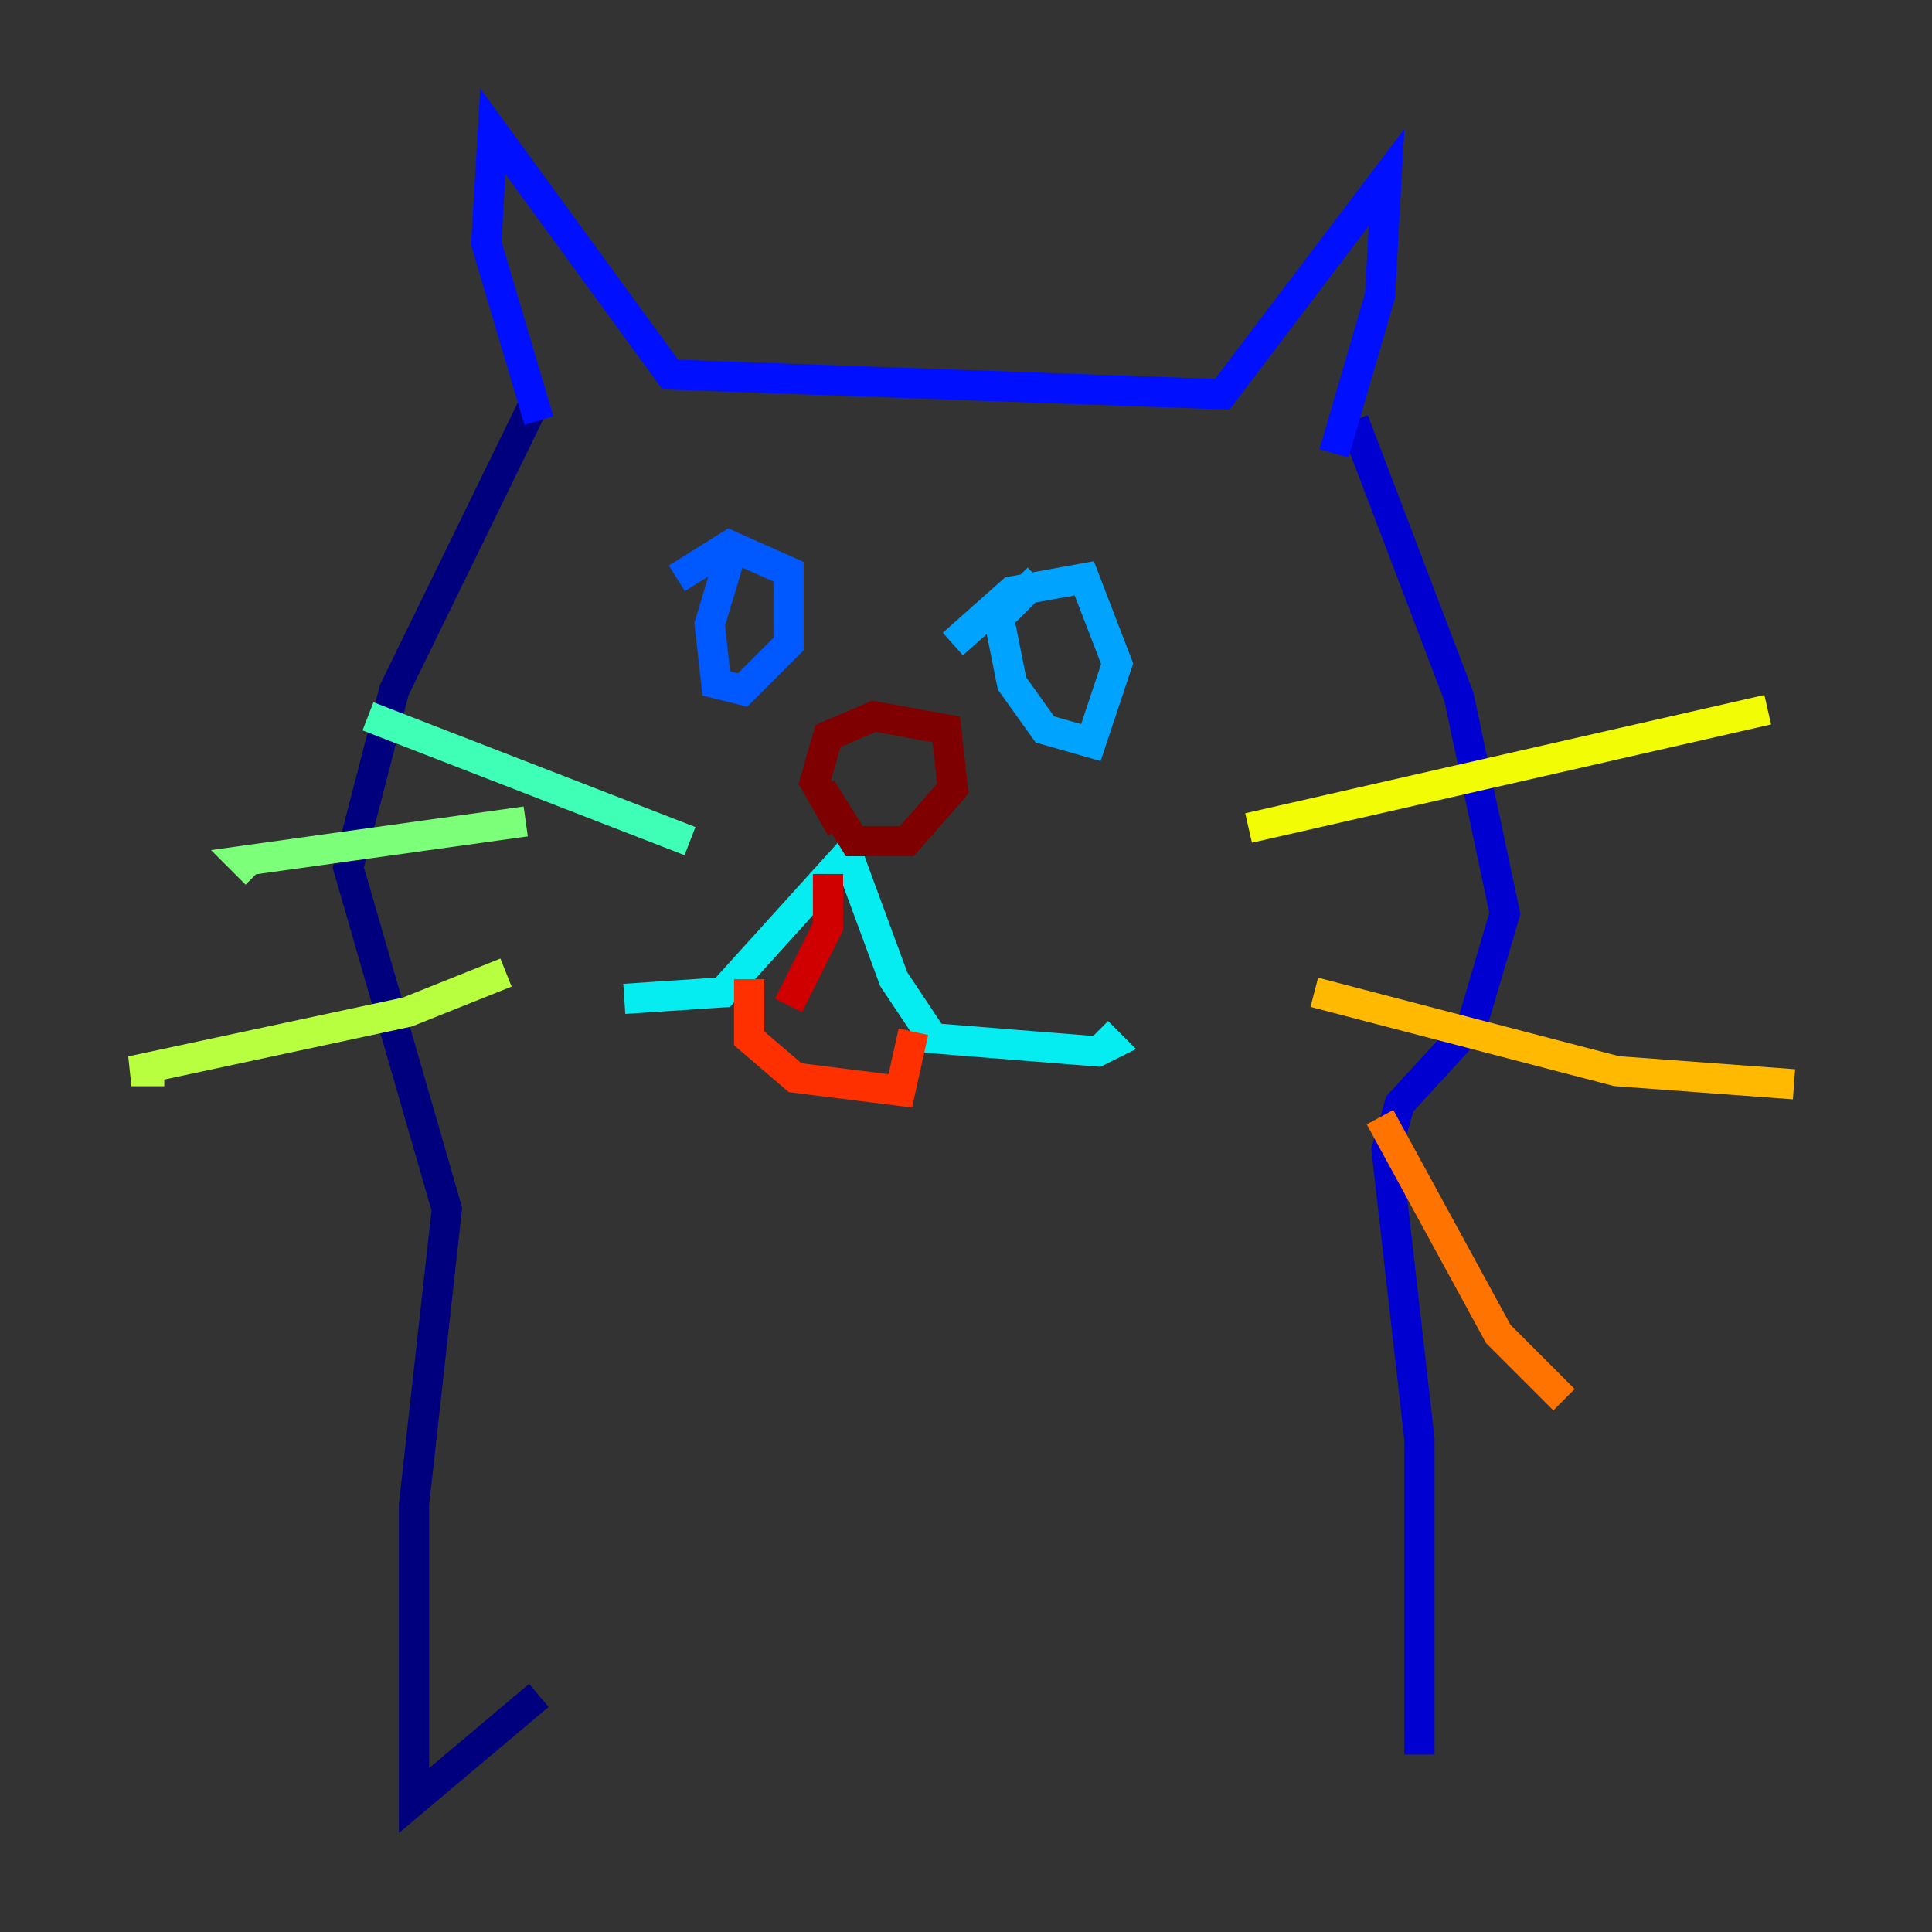 <?xml version="1.0" encoding="utf-8" ?>
<svg baseProfile="tiny" height="128" version="1.2" viewBox="0,0,128,128" width="128" xmlns="http://www.w3.org/2000/svg" xmlns:ev="http://www.w3.org/2001/xml-events" xmlns:xlink="http://www.w3.org/1999/xlink"><rect x="0" y="0" width="128" height="128" fill="#333333" stroke="none"/><defs /><polyline fill="none" points="35.265,26.993 26.122,45.714 23.075,57.469 29.605,80.109 27.429,99.701 27.429,119.293 35.701,112.326" stroke="#00007f" stroke-width="2" /><polyline fill="none" points="89.687,27.864 96.653,46.15 99.701,60.517 97.524,67.918 92.735,73.143 91.864,76.191 94.041,95.347 94.041,116.245" stroke="#0000d1" stroke-width="2" /><polyline fill="none" points="35.701,27.864 32.218,16.109 32.653,8.707 44.408,24.816 80.98,26.122 91.864,11.755 91.429,19.592 88.381,30.041" stroke="#0010ff" stroke-width="2" /><polyline fill="none" points="44.843,38.313 48.327,36.136 52.245,37.878 52.245,42.667 49.197,45.714 47.456,45.279 47.02,41.361 48.327,37.007" stroke="#0058ff" stroke-width="2" /><polyline fill="none" points="63.129,42.667 67.048,39.184 71.837,38.313 74.014,43.973 72.272,49.197 69.225,48.327 67.048,45.279 66.177,40.925 68.789,38.313" stroke="#00a4ff" stroke-width="2" /><polyline fill="none" points="41.361,66.177 47.891,65.742 56.163,56.599 59.211,64.871 61.823,68.789 72.707,69.66 73.578,69.225 72.707,68.354" stroke="#05ecf1" stroke-width="2" /><polyline fill="none" points="45.714,55.728 24.381,47.456" stroke="#3fffb7" stroke-width="2" /><polyline fill="none" points="34.83,54.422 16.109,57.034 16.98,57.905" stroke="#7cff79" stroke-width="2" /><polyline fill="none" points="33.524,64.435 26.993,67.048 8.707,70.966 10.884,70.966" stroke="#b7ff3f" stroke-width="2" /><polyline fill="none" points="82.721,54.857 117.116,47.02" stroke="#f1fc05" stroke-width="2" /><polyline fill="none" points="87.075,65.742 107.102,70.966 118.857,71.837" stroke="#ffb900" stroke-width="2" /><polyline fill="none" points="91.429,74.014 99.265,88.381 103.619,92.735" stroke="#ff7300" stroke-width="2" /><polyline fill="none" points="49.633,64.871 49.633,68.789 52.68,71.401 59.646,72.272 60.517,68.354" stroke="#ff3000" stroke-width="2" /><polyline fill="none" points="54.857,57.905 54.857,61.388 52.245,66.612" stroke="#d10000" stroke-width="2" /><polyline fill="none" points="55.728,54.857 53.986,51.809 54.857,48.762 57.905,47.456 62.694,48.327 63.129,52.245 60.082,55.728 56.599,55.728 54.422,52.245" stroke="#7f0000" stroke-width="2" /></svg>